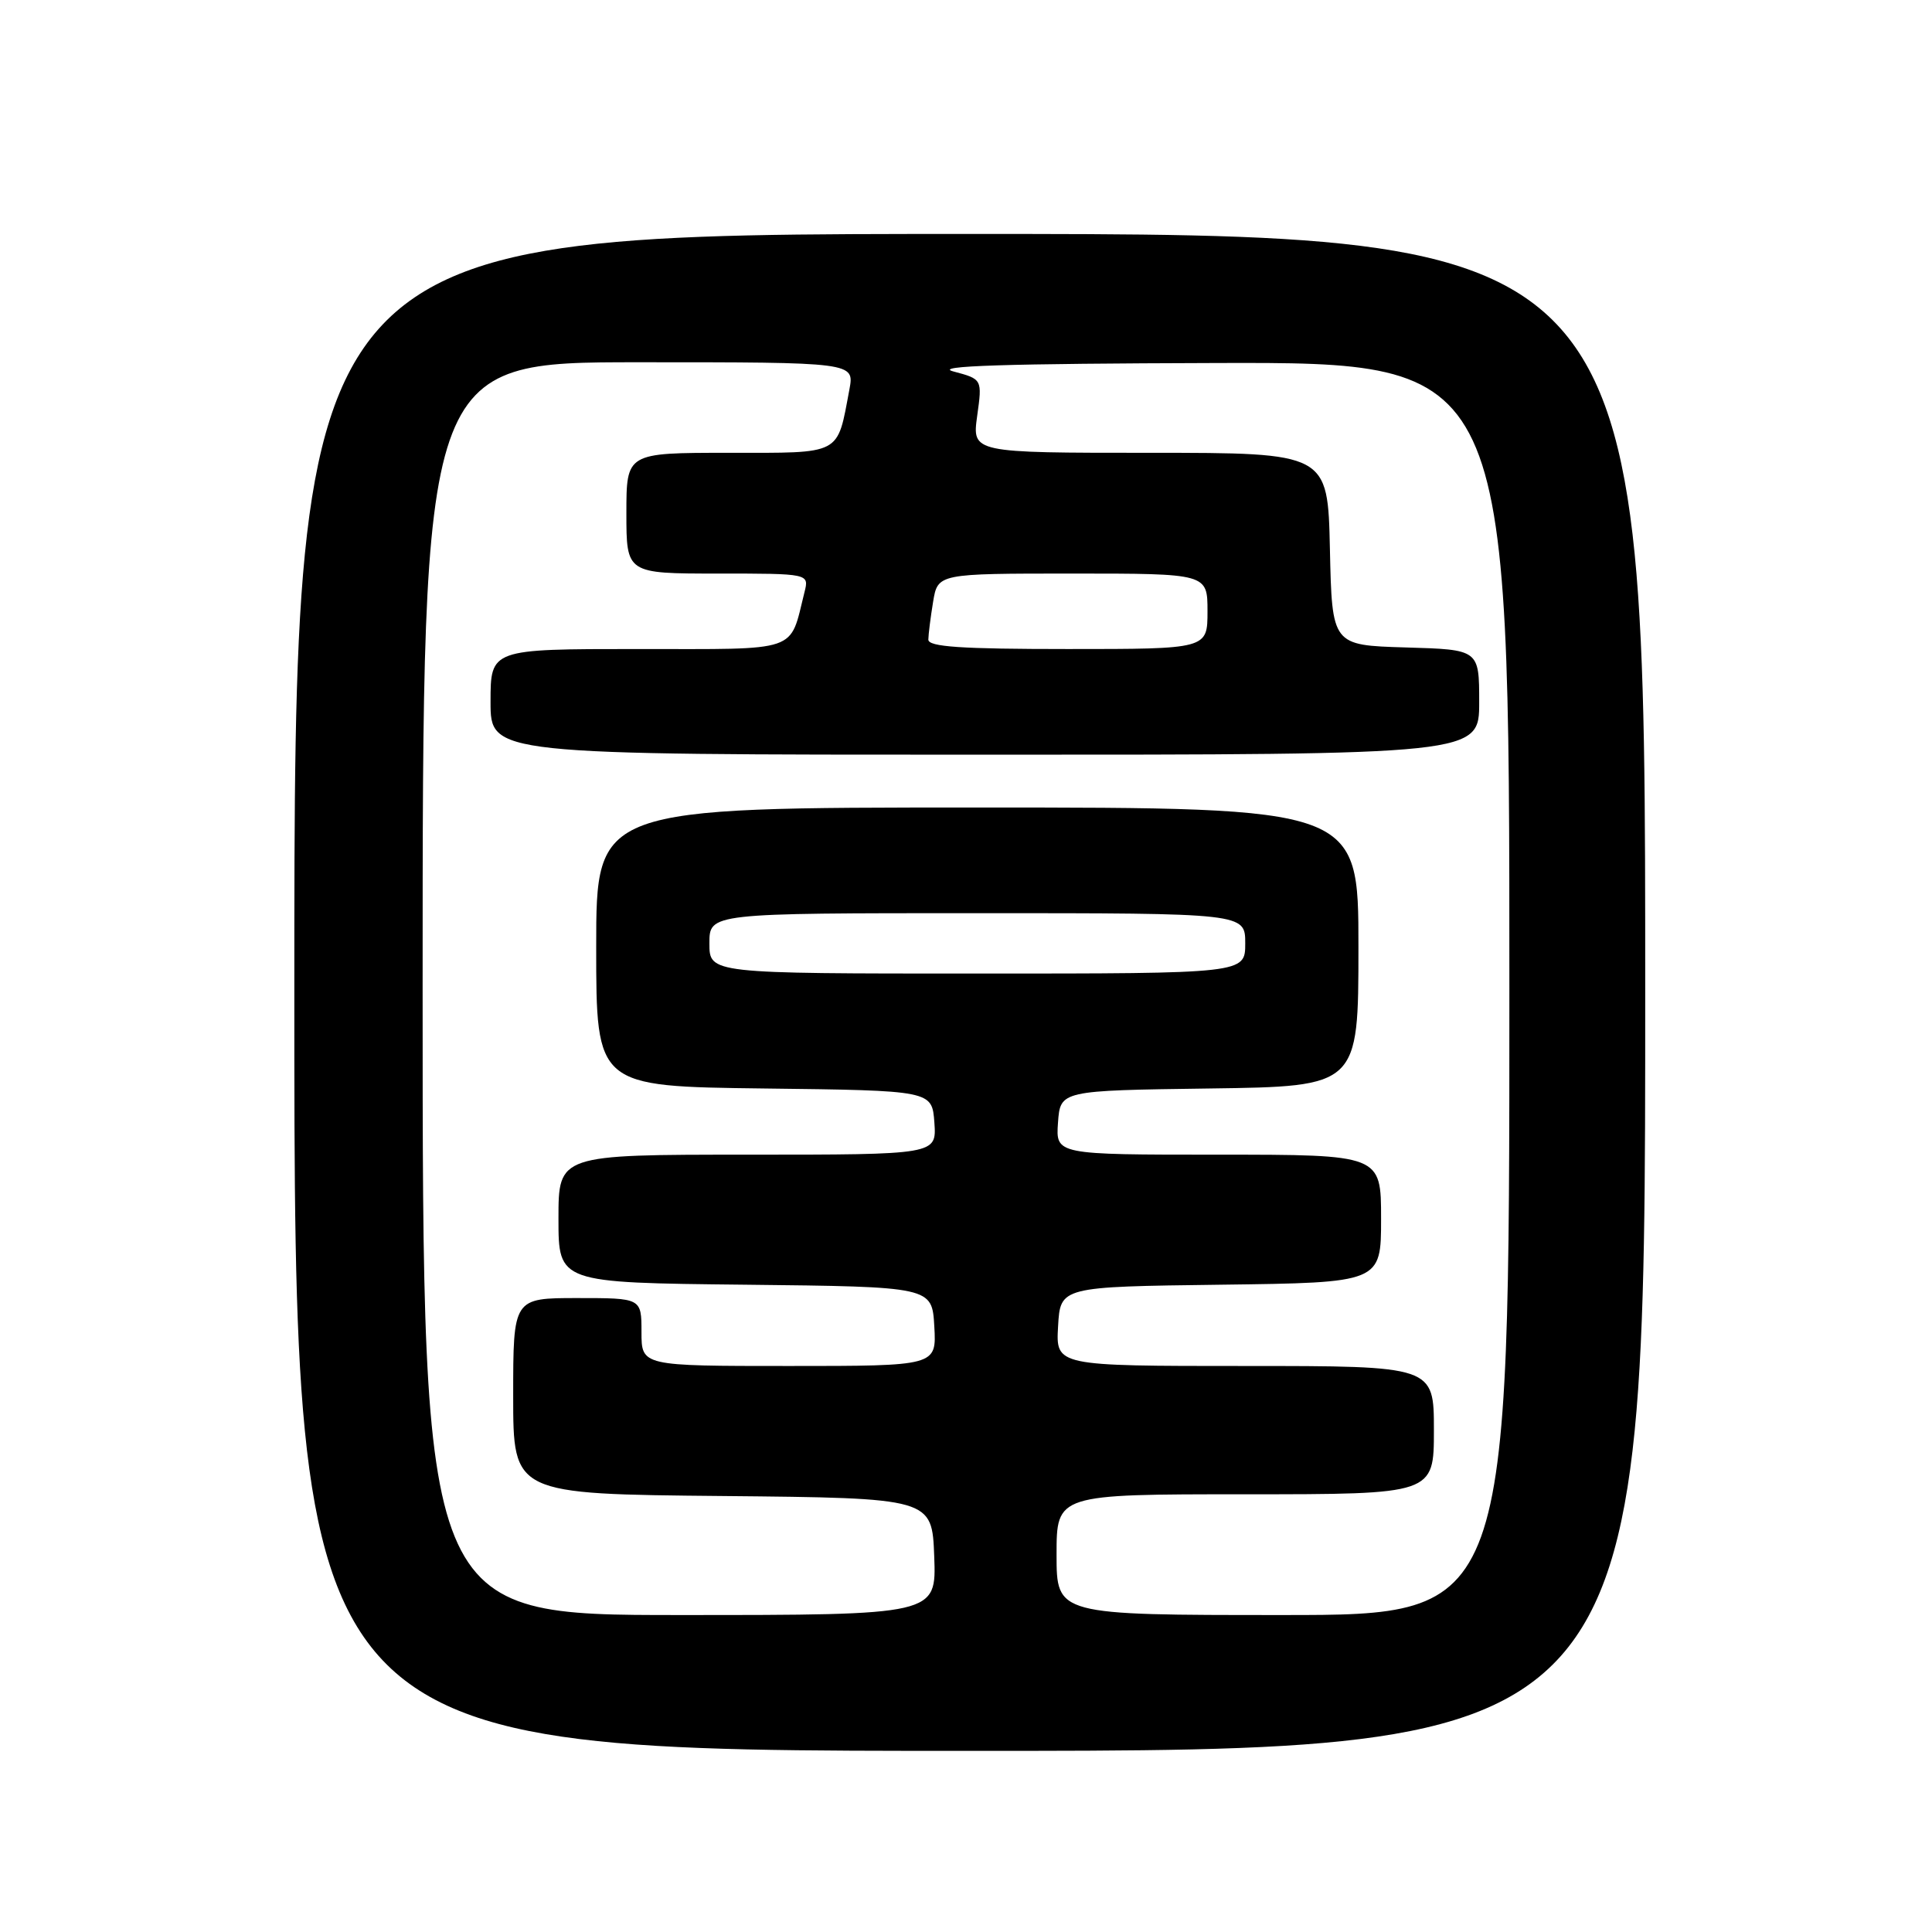 <?xml version="1.0" encoding="UTF-8" standalone="no"?>
<!DOCTYPE svg PUBLIC "-//W3C//DTD SVG 1.1//EN" "http://www.w3.org/Graphics/SVG/1.1/DTD/svg11.dtd" >
<svg xmlns="http://www.w3.org/2000/svg" xmlns:xlink="http://www.w3.org/1999/xlink" version="1.1" viewBox="0 0 256 256">
 <g >
 <path fill="currentColor"
d=" M 218.00 131.50 C 218.00 31.00 218.00 31.00 128.50 31.00 C 39.00 31.00 39.00 31.00 39.00 131.50 C 39.00 232.00 39.00 232.00 128.50 232.00 C 218.00 232.00 218.00 232.00 218.00 131.50 Z  M 56.00 131.00 C 56.00 48.00 56.00 48.00 84.61 48.00 C 113.22 48.00 113.22 48.00 112.55 51.61 C 110.89 60.41 111.68 60.00 96.52 60.00 C 83.00 60.00 83.00 60.00 83.00 68.00 C 83.00 76.00 83.00 76.00 95.11 76.00 C 107.22 76.00 107.22 76.00 106.60 78.46 C 104.57 86.56 106.21 86.00 84.52 86.00 C 65.00 86.00 65.00 86.00 65.00 93.00 C 65.00 100.00 65.00 100.00 130.50 100.00 C 196.00 100.00 196.00 100.00 196.00 93.04 C 196.00 86.07 196.00 86.07 186.25 85.79 C 176.50 85.50 176.50 85.50 176.22 72.75 C 175.94 60.00 175.94 60.00 152.38 60.00 C 128.81 60.00 128.81 60.00 129.48 55.12 C 130.16 50.24 130.16 50.24 126.33 49.22 C 123.54 48.48 133.03 48.18 161.25 48.10 C 200.00 48.00 200.00 48.00 200.00 131.00 C 200.00 214.00 200.00 214.00 170.00 214.00 C 140.00 214.00 140.00 214.00 140.00 206.00 C 140.00 198.00 140.00 198.00 165.00 198.00 C 190.00 198.00 190.00 198.00 190.00 189.50 C 190.00 181.00 190.00 181.00 164.95 181.00 C 139.90 181.00 139.90 181.00 140.20 175.75 C 140.50 170.50 140.50 170.50 161.75 170.23 C 183.00 169.96 183.00 169.96 183.00 161.48 C 183.00 153.00 183.00 153.00 161.44 153.00 C 139.89 153.00 139.89 153.00 140.19 148.75 C 140.50 144.50 140.50 144.50 160.25 144.23 C 180.00 143.96 180.00 143.96 180.00 125.48 C 180.00 107.00 180.00 107.00 129.50 107.00 C 79.00 107.00 79.00 107.00 79.00 125.48 C 79.00 143.96 79.00 143.96 101.25 144.23 C 123.50 144.50 123.50 144.50 123.81 148.75 C 124.11 153.00 124.11 153.00 99.06 153.00 C 74.00 153.00 74.00 153.00 74.00 161.48 C 74.00 169.97 74.00 169.97 98.75 170.23 C 123.50 170.50 123.50 170.50 123.80 175.75 C 124.10 181.00 124.10 181.00 104.55 181.00 C 85.00 181.00 85.00 181.00 85.00 176.50 C 85.00 172.00 85.00 172.00 76.50 172.00 C 68.00 172.00 68.00 172.00 68.00 184.98 C 68.00 197.97 68.00 197.97 95.75 198.23 C 123.50 198.50 123.50 198.50 123.79 206.25 C 124.08 214.00 124.08 214.00 90.04 214.00 C 56.00 214.00 56.00 214.00 56.00 131.00 Z  M 94.00 125.00 C 94.00 121.00 94.00 121.00 129.50 121.00 C 165.00 121.00 165.00 121.00 165.00 125.00 C 165.00 129.00 165.00 129.00 129.50 129.00 C 94.00 129.00 94.00 129.00 94.00 125.00 Z  M 123.01 84.75 C 123.02 84.06 123.30 81.81 123.64 79.75 C 124.26 76.00 124.26 76.00 142.13 76.00 C 160.00 76.00 160.00 76.00 160.00 81.00 C 160.00 86.00 160.00 86.00 141.50 86.00 C 127.36 86.00 123.00 85.71 123.01 84.75 Z "/>
</g>
</svg>